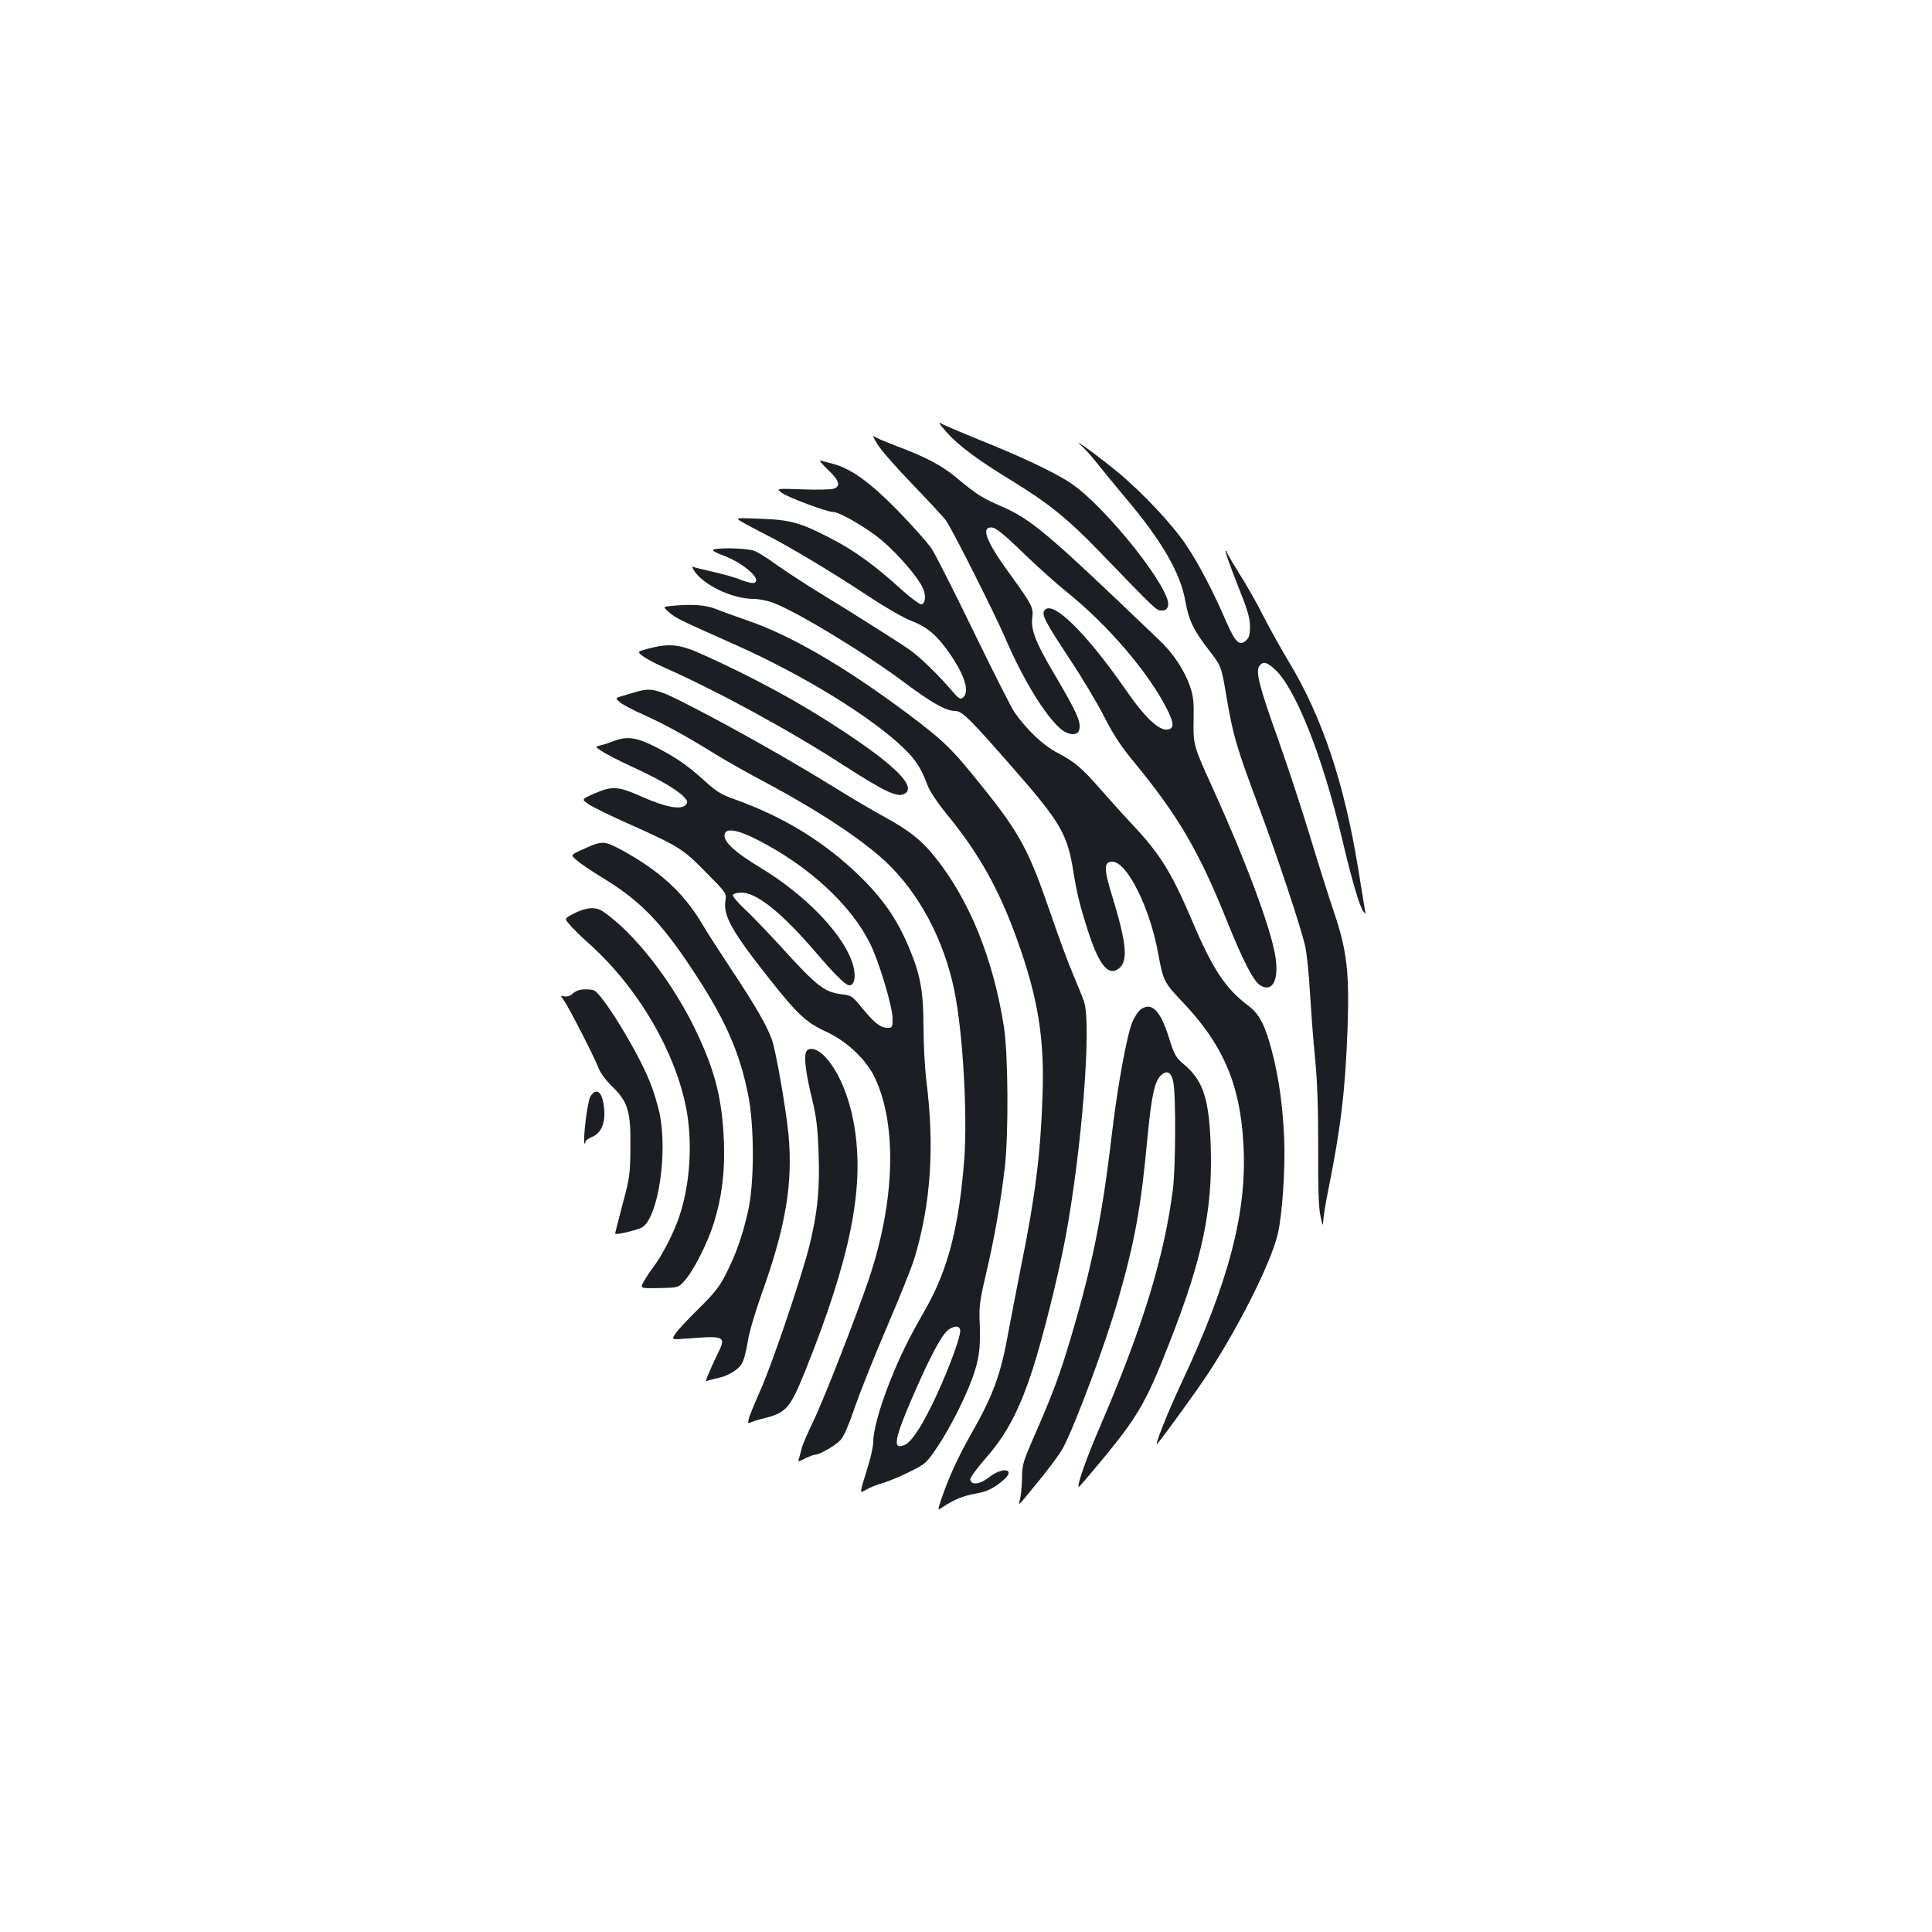 <?xml version="1.0" standalone="no"?>
<!DOCTYPE svg PUBLIC "-//W3C//DTD SVG 20010904//EN"
 "http://www.w3.org/TR/2001/REC-SVG-20010904/DTD/svg10.dtd">
<svg version="1.0" xmlns="http://www.w3.org/2000/svg"
 width="1000pt" height="1000pt" viewBox="0 0 1000 1000"
 preserveAspectRatio="xMidYMid meet">
<g transform="translate(0,1000) scale(0.1,-0.1)"
fill="#1b1f23" stroke="none">
<path d="M4896 7767 c64 -73 162 -146 344 -257 187 -115 285 -194 445 -359
303 -314 300 -311 328 -311 20 0 28 6 33 25 20 81 -323 514 -505 635 -82 55
-260 139 -476 225 -93 38 -181 75 -195 84 -16 10 -6 -6 26 -42z"/>
<path d="M4542 7700 c18 -30 101 -124 183 -209 83 -86 160 -169 172 -186 33
-47 250 -478 305 -605 91 -213 205 -400 286 -471 39 -34 87 -39 97 -10 13 42
-8 88 -130 296 -94 158 -120 226 -112 287 7 52 -1 68 -114 224 -122 167 -153
244 -99 244 24 0 59 -28 185 -150 61 -58 155 -143 210 -187 208 -167 420 -414
514 -601 36 -71 39 -98 11 -107 -44 -14 -119 54 -220 200 -210 303 -387 476
-425 414 -14 -21 7 -61 125 -240 67 -100 150 -239 185 -308 46 -91 88 -155
151 -231 230 -279 339 -464 484 -825 83 -207 138 -314 173 -335 64 -39 98 28
78 152 -24 146 -152 490 -324 869 -101 221 -101 225 -99 354 2 89 -1 121 -17
168 -31 90 -88 176 -166 249 -38 36 -135 129 -215 205 -374 355 -458 423 -603
485 -96 42 -121 58 -226 145 -73 62 -164 110 -310 164 -57 22 -110 44 -118 51
-8 6 1 -13 19 -42z"/>
<path d="M5597 7693 c18 -15 54 -56 80 -89 27 -34 95 -117 152 -185 186 -220
282 -387 307 -534 17 -96 43 -150 125 -255 61 -79 61 -79 89 -247 33 -193 52
-256 165 -558 95 -253 216 -617 240 -720 9 -38 20 -146 25 -240 6 -93 17 -249
27 -345 12 -124 16 -260 16 -465 -1 -207 2 -307 12 -350 11 -52 13 -55 14 -24
1 20 12 91 26 159 64 316 89 520 100 840 10 285 -3 398 -69 595 -30 88 -86
266 -125 395 -39 129 -113 356 -166 505 -99 276 -118 352 -95 380 18 22 35 19
75 -16 108 -95 248 -446 350 -874 52 -221 92 -358 112 -383 12 -15 13 -14 8 8
-2 14 -19 110 -35 214 -73 446 -186 783 -358 1069 -44 73 -104 182 -135 242
-30 61 -85 157 -121 214 -36 57 -66 109 -66 114 0 6 -3 8 -6 5 -3 -4 24 -80
60 -171 53 -132 66 -175 66 -219 0 -42 -5 -59 -19 -72 -35 -32 -56 -13 -102
92 -70 162 -144 303 -208 399 -74 110 -225 271 -359 382 -97 80 -247 189 -185
134z"/>
<path d="M4285 7569 c59 -56 68 -84 32 -98 -12 -5 -85 -7 -162 -4 -140 5 -140
5 -105 -20 35 -24 231 -97 262 -97 35 0 178 -84 255 -149 83 -72 177 -180 207
-239 20 -39 18 -86 -5 -90 -9 -1 -56 34 -105 78 -132 121 -244 202 -363 263
-158 82 -208 96 -363 102 -133 5 -133 5 -100 -15 18 -11 69 -38 112 -60 126
-63 353 -199 533 -318 98 -65 193 -120 237 -137 82 -31 133 -76 202 -177 74
-110 97 -190 62 -219 -14 -11 -23 -5 -67 47 -65 76 -161 168 -212 203 -48 34
-301 194 -480 303 -71 44 -167 107 -213 140 -45 33 -95 63 -111 68 -52 15
-211 16 -211 2 0 -4 23 -16 50 -26 106 -38 207 -126 164 -143 -9 -3 -39 4 -67
15 -29 12 -94 31 -146 42 -52 12 -99 23 -104 27 -5 3 -4 -3 1 -13 42 -77 199
-154 313 -154 27 0 72 -9 101 -20 123 -46 477 -261 681 -414 141 -105 214
-146 261 -146 36 0 74 -38 306 -303 237 -271 275 -335 305 -524 19 -118 36
-187 77 -313 53 -165 99 -226 148 -200 62 33 56 124 -25 387 -42 138 -42 173
2 173 76 0 195 -237 238 -477 25 -138 32 -151 120 -243 215 -225 304 -430 321
-743 20 -349 -75 -711 -322 -1238 -69 -146 -143 -334 -124 -312 33 38 204 274
264 365 159 243 323 569 359 718 24 97 40 336 34 496 -7 166 -28 319 -63 451
-35 136 -66 195 -122 237 -117 87 -185 188 -292 441 -105 247 -166 346 -307
495 -44 47 -119 130 -167 185 -98 112 -132 141 -229 192 -69 36 -156 120 -215
205 -17 24 -112 212 -212 418 -100 206 -198 400 -218 430 -20 30 -99 119 -175
197 -146 149 -243 218 -338 243 -24 6 -52 14 -62 16 -9 3 7 -18 38 -47z"/>
<path d="M3468 6863 c-37 -4 -37 -4 -5 -32 34 -30 50 -38 340 -167 351 -156
698 -369 871 -533 64 -61 94 -107 125 -191 13 -35 51 -92 102 -155 166 -202
271 -390 364 -650 108 -301 142 -509 131 -810 -10 -298 -38 -521 -111 -880
-24 -121 -53 -272 -65 -336 -39 -222 -79 -331 -195 -534 -69 -121 -120 -235
-157 -347 -15 -47 -15 -47 11 -29 52 36 110 60 170 70 58 9 98 29 149 74 60
55 -10 65 -78 11 -47 -37 -92 -43 -98 -13 -2 10 35 60 83 115 106 120 173 250
240 457 53 163 132 481 169 677 85 452 137 1109 97 1225 -7 22 -33 85 -56 140
-24 55 -78 201 -120 325 -111 322 -157 408 -356 655 -155 193 -192 229 -385
374 -322 240 -598 401 -824 479 -63 22 -139 49 -168 61 -52 21 -127 25 -234
14z"/>
<path d="M3356 6643 c-58 -16 -58 -16 -30 -38 16 -13 67 -40 114 -61 268 -118
652 -327 923 -503 218 -140 281 -170 318 -150 65 34 -41 143 -316 324 -223
148 -461 277 -734 400 -114 51 -167 56 -275 28z"/>
<path d="M3300 6421 c-14 -4 -46 -13 -71 -21 -46 -13 -46 -13 -20 -35 14 -12
69 -41 121 -64 105 -47 224 -112 375 -206 55 -34 174 -101 265 -149 267 -143
490 -290 614 -406 173 -162 302 -404 356 -669 44 -216 68 -635 51 -871 -27
-349 -84 -571 -200 -775 -90 -158 -129 -236 -185 -376 -52 -131 -86 -253 -86
-311 0 -21 -11 -73 -24 -116 -13 -42 -28 -93 -34 -113 -9 -37 -9 -37 22 -19
17 10 56 26 86 34 30 9 93 35 140 59 81 40 87 46 140 125 73 108 161 286 194
391 27 84 32 141 26 281 -2 59 5 107 34 228 41 172 78 381 97 552 20 175 17
579 -4 720 -55 357 -181 668 -364 892 -67 82 -131 132 -259 202 -54 29 -176
101 -269 159 -219 135 -504 296 -722 408 -177 92 -208 100 -283 80z m1670
-3310 c0 -43 -81 -253 -152 -394 -56 -113 -103 -182 -134 -195 -64 -30 -57 23
31 228 97 226 162 349 198 370 33 21 57 17 57 -9z"/>
<path d="M3175 6164 c-22 -9 -52 -19 -67 -22 -28 -7 -28 -7 7 -30 18 -13 86
-48 151 -78 138 -63 240 -122 273 -158 21 -22 22 -28 10 -42 -23 -27 -101 -13
-224 41 -128 57 -156 58 -250 17 -66 -29 -66 -29 -28 -55 21 -14 110 -58 198
-97 272 -122 288 -132 408 -254 107 -108 108 -110 102 -147 -13 -78 32 -159
234 -414 138 -174 185 -218 285 -264 111 -51 211 -146 256 -243 114 -246 102
-638 -33 -1039 -65 -192 -230 -616 -289 -739 -28 -58 -54 -118 -58 -135 -4
-16 -10 -40 -14 -52 -7 -21 -7 -21 31 -2 20 10 43 19 50 19 24 0 108 48 134
77 16 17 44 81 73 168 27 77 101 264 166 415 65 151 130 313 144 360 84 281
104 574 61 915 -8 66 -15 192 -15 280 0 180 -16 269 -72 403 -63 153 -137 260
-264 383 -183 176 -390 302 -647 394 -63 22 -91 39 -152 95 -88 80 -151 123
-262 179 -91 45 -139 51 -208 25z m748 -512 c265 -136 483 -337 581 -537 46
-92 116 -327 116 -387 0 -45 -2 -48 -25 -48 -37 0 -67 23 -130 99 -52 64 -58
69 -104 74 -94 11 -131 40 -319 247 -68 74 -153 163 -189 196 -38 36 -63 66
-59 73 4 6 24 11 44 11 79 0 210 -106 385 -310 101 -118 154 -170 174 -170 26
0 35 49 18 106 -44 153 -243 361 -481 504 -124 75 -184 128 -184 165 0 42 61
34 173 -23z"/>
<path d="M3080 5630 c-14 -4 -48 -19 -76 -32 -51 -24 -51 -24 -15 -54 20 -17
74 -53 121 -82 198 -119 308 -230 471 -477 171 -257 246 -426 291 -650 33
-163 33 -456 0 -604 -29 -128 -62 -221 -115 -326 -32 -64 -60 -99 -139 -177
-54 -53 -109 -111 -121 -130 -23 -33 -23 -33 62 -26 197 15 201 13 153 -85
-17 -34 -37 -79 -46 -101 -15 -36 -15 -38 2 -31 9 3 31 9 47 12 51 10 105 42
124 74 11 17 24 68 31 112 7 50 37 150 75 258 122 339 160 568 136 819 -14
140 -65 430 -86 490 -25 70 -89 181 -205 355 -58 88 -131 200 -160 250 -94
156 -218 269 -410 374 -76 41 -95 46 -140 31z"/>
<path d="M2973 5273 c-52 -27 -52 -27 -26 -57 13 -17 61 -64 106 -104 254
-229 449 -566 502 -866 30 -175 15 -385 -40 -545 -27 -82 -91 -205 -134 -260
-15 -20 -37 -53 -48 -73 -21 -37 -21 -37 79 -35 100 2 100 2 134 41 46 53 117
194 149 296 41 133 58 264 52 420 -9 223 -45 366 -147 579 -122 253 -317 503
-480 614 -35 24 -87 21 -147 -10z"/>
<path d="M2990 4873 c-8 -3 -23 -12 -32 -21 -10 -8 -26 -12 -38 -9 -20 5 -20
5 -1 -21 28 -41 156 -291 176 -343 10 -29 37 -66 70 -99 85 -82 100 -130 98
-315 -1 -141 -3 -159 -41 -300 -22 -82 -39 -151 -38 -151 6 -7 114 19 139 33
83 49 134 382 91 590 -9 42 -31 117 -51 165 -62 156 -246 455 -289 472 -19 7
-63 7 -84 -1z"/>
<path d="M5904 4775 c-12 -8 -30 -36 -42 -62 -29 -68 -77 -331 -107 -583 -53
-452 -107 -711 -237 -1135 -41 -133 -86 -249 -164 -426 -58 -133 -64 -152 -64
-215 0 -38 -5 -86 -9 -108 -10 -39 -10 -39 22 -1 111 133 182 226 202 266 66
128 219 540 281 757 88 306 120 483 153 842 21 218 37 294 71 325 31 28 53 15
63 -35 14 -69 12 -443 -2 -555 -44 -347 -156 -714 -373 -1219 -75 -173 -124
-313 -115 -323 1 -1 27 28 57 64 248 294 285 355 415 688 168 429 221 680 212
1000 -7 253 -38 351 -138 435 -43 36 -50 48 -78 137 -45 144 -90 189 -147 148z"/>
<path d="M4174 4558 c-14 -23 -5 -103 26 -233 26 -107 32 -158 37 -291 7 -188
-5 -308 -47 -480 -41 -164 -196 -623 -258 -759 -27 -61 -53 -123 -56 -138 -6
-25 -4 -27 11 -19 10 5 41 15 68 21 116 29 135 52 216 253 228 570 301 927
254 1240 -24 161 -82 302 -156 380 -37 39 -80 51 -95 26z"/>
<path d="M3056 4325 c-15 -22 -41 -233 -30 -244 2 -2 4 1 4 8 0 7 15 18 34 26
48 20 70 71 63 147 -8 86 -38 113 -71 63z"/>
</g>
</svg>
